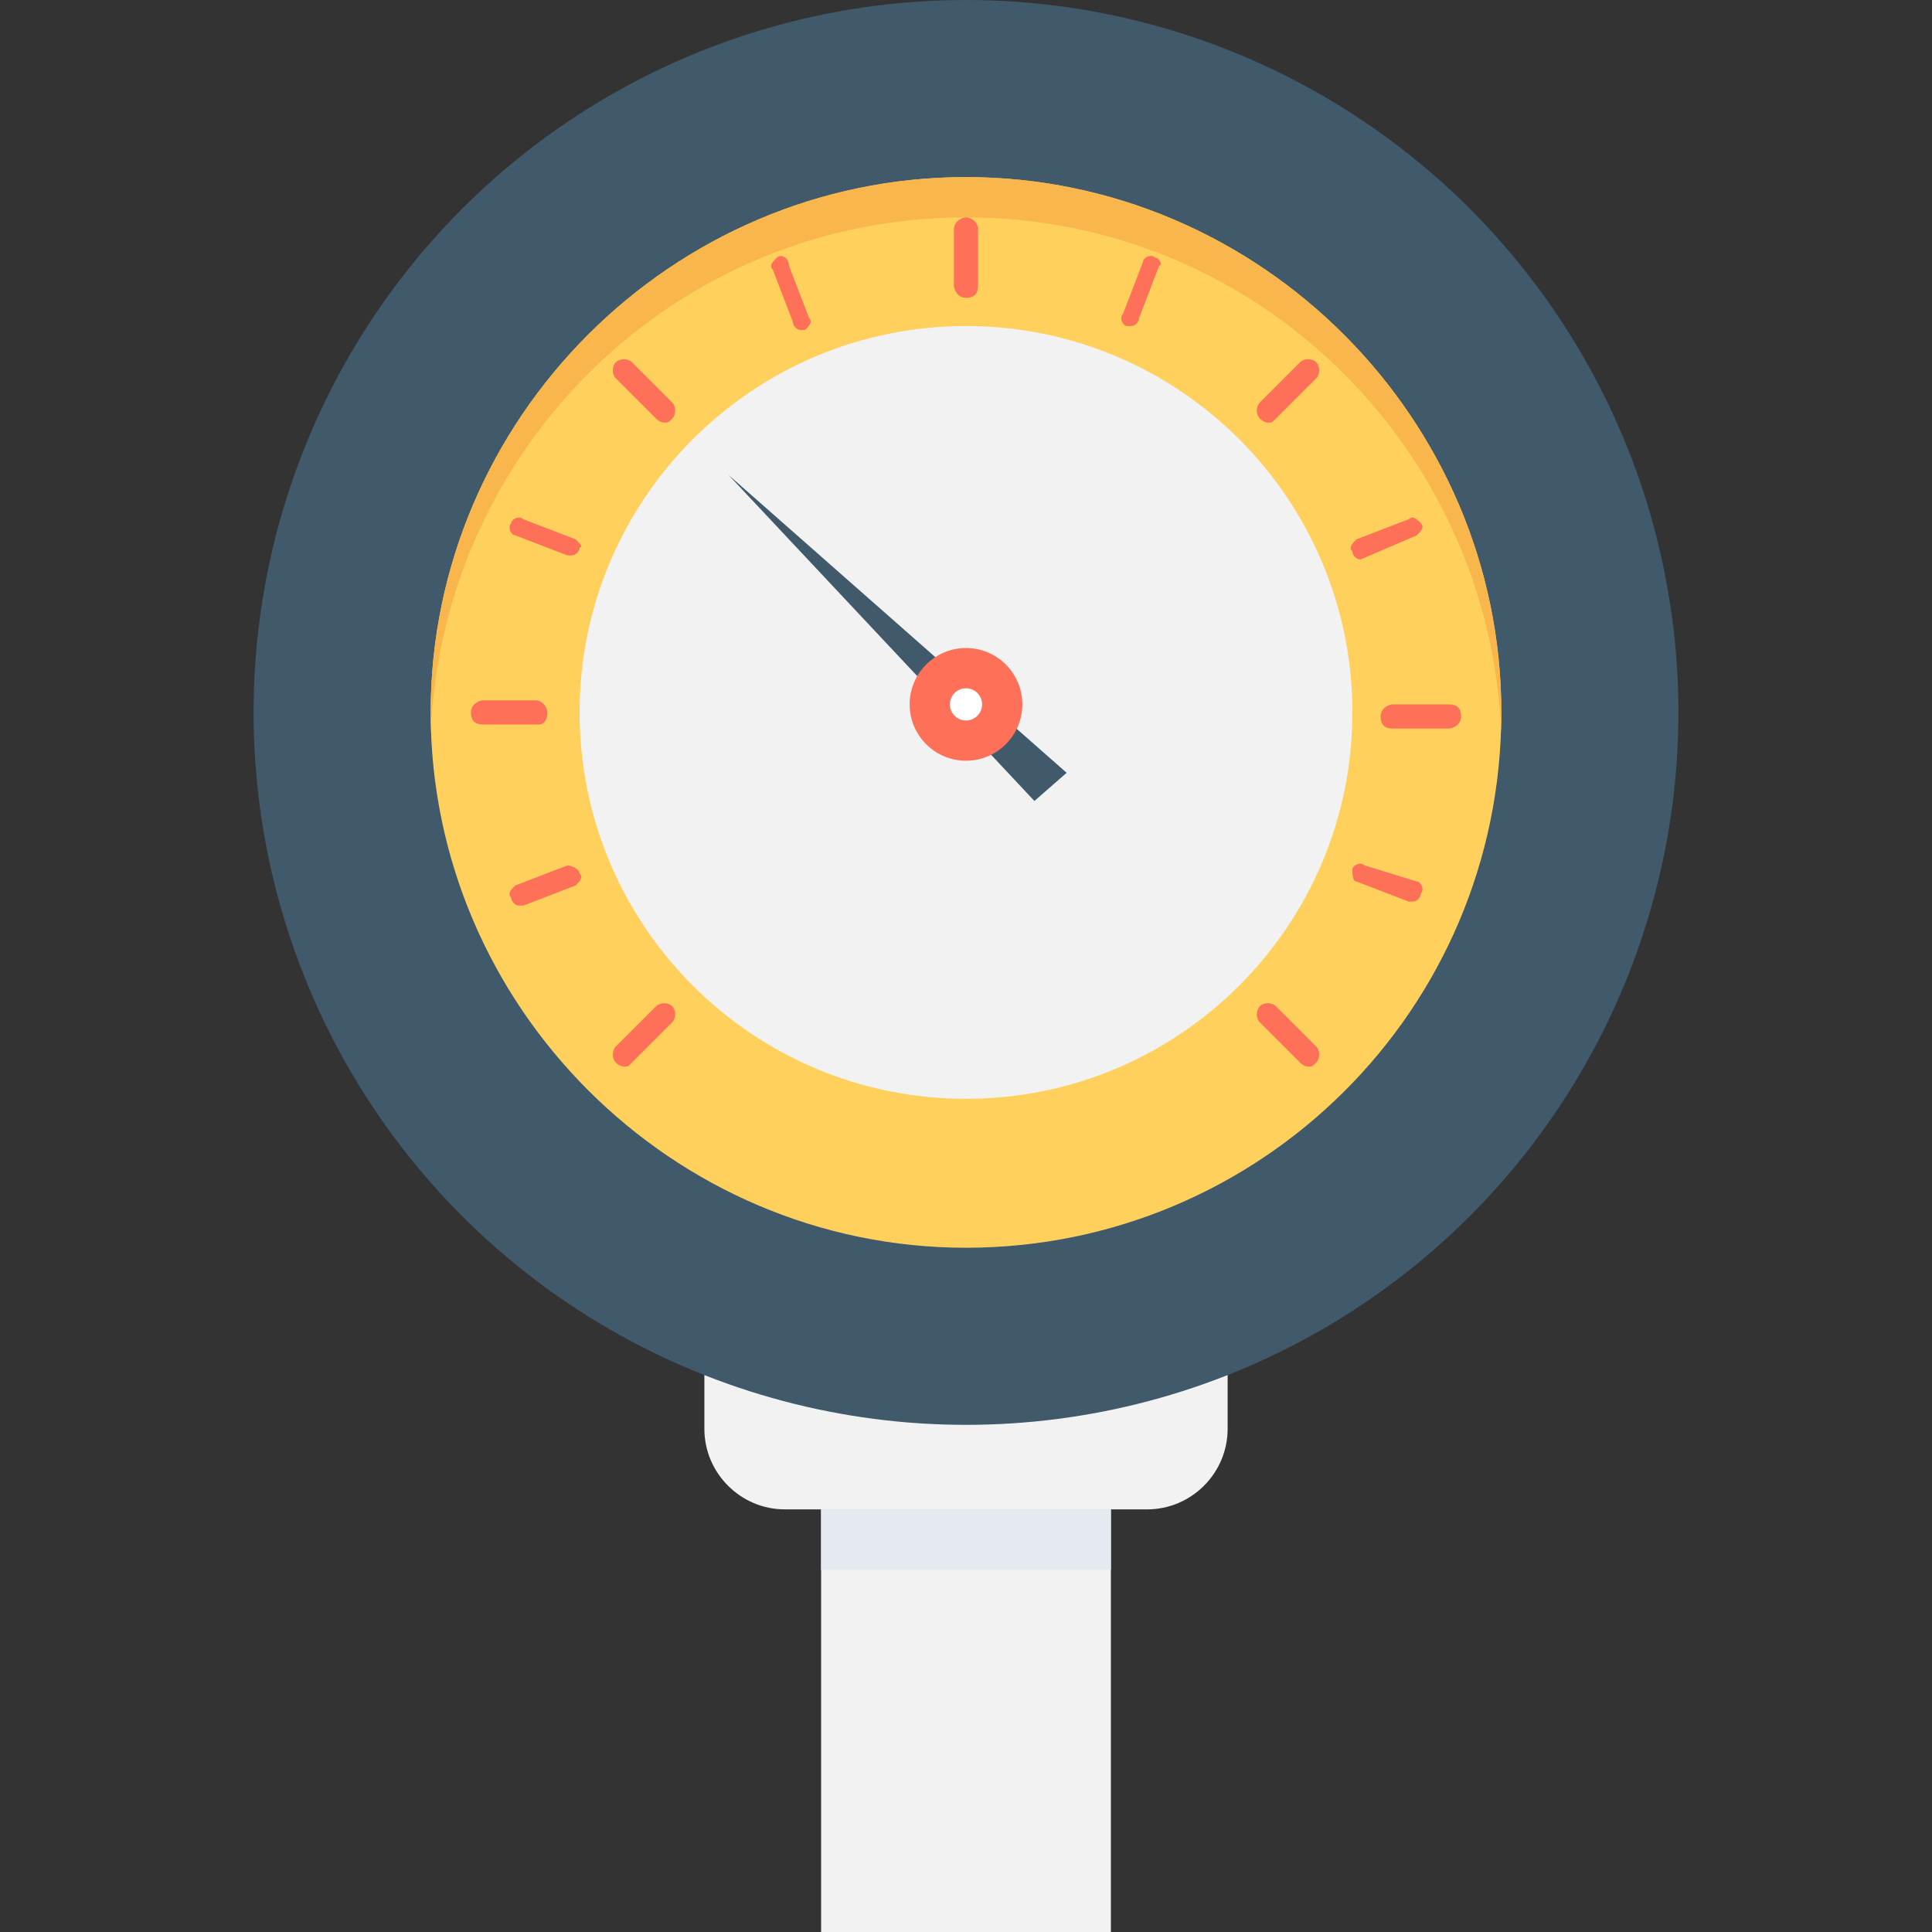 <?xml version="1.0" encoding="iso-8859-1"?>
<!-- Generator: Adobe Illustrator 19.0.0, SVG Export Plug-In . SVG Version: 6.00 Build 0)  -->
<svg version="1.1" id="Layer_1" xmlns="http://www.w3.org/2000/svg" xmlns:xlink="http://www.w3.org/1999/xlink" x="0px" y="0px"
	 viewBox="0 0 512 512" style="enable-background:new 0 0 512 512;" xml:space="preserve">
<rect x="0" y="0" width="512" height="512" fill="#333333" stroke="none"/>
<g>
	<path style="fill:#F2F2F2;" d="M304,400h-96c-11.733,0-21.333-9.6-21.333-21.333v-24.533h138.667v24.533
		C325.333,390.4,315.733,400,304,400z"/>
	<rect x="217.6" y="400" style="fill:#F2F2F2;" width="76.8" height="112"/>
</g>
<circle style="fill:#40596B;" cx="256" cy="188.8" r="188.8"/>
<path style="fill:#FFD15C;" d="M256,330.667c-77.867,0-141.867-64-141.867-141.867S178.133,46.933,256,46.933
	s141.867,64,141.867,141.867C397.867,267.733,333.867,330.667,256,330.667z"/>
<path style="fill:#F8B64C;" d="M256,57.6c76.8,0,138.667,60.8,141.867,136.533c0-2.133,0-3.2,0-5.333
	c0-77.867-64-141.867-141.867-141.867s-141.867,64-141.867,141.867c0,2.133,0,3.2,0,5.333C117.333,118.4,179.2,57.6,256,57.6z"/>
<path style="fill:#F2F2F2;" d="M256,291.2c-56.533,0-102.4-45.867-102.4-102.4S199.467,86.4,256,86.4s102.4,45.867,102.4,102.4
	S312.533,291.2,256,291.2z"/>
<rect x="217.6" y="400" style="fill:#E4EAEF;" width="76.8" height="16"/>
<g>
	<path style="fill:#FF7058;" d="M256,57.6c-1.067,0-3.2,1.067-3.2,3.2v14.933c0,1.067,1.067,3.2,3.2,3.2c2.133,0,3.2-1.067,3.2-3.2
		V60.8C259.2,58.667,257.067,57.6,256,57.6z"/>
	<path style="fill:#FF7058;" d="M205.867,68.267c-1.067,1.067-2.133,2.133-1.067,3.2l5.333,13.867c0,1.067,1.067,2.133,2.133,2.133
		h1.067c1.067-1.067,2.133-2.133,1.067-3.2L209.067,70.4C209.067,68.267,206.933,67.2,205.867,68.267z"/>
	<path style="fill:#FF7058;" d="M167.467,96c-1.067-1.067-3.2-1.067-4.267,0c-1.067,1.067-1.067,3.2,0,4.267l10.667,10.667
		c0,0,1.067,1.067,2.133,1.067c1.067,0,1.067,0,2.133-1.067c1.067-1.067,1.067-3.2,0-4.267L167.467,96z"/>
	<path style="fill:#FF7058;" d="M338.133,266.667c-1.067-1.067-3.2-1.067-4.267,0c-1.067,1.067-1.067,3.2,0,4.267l10.667,10.667
		c0,0,1.067,1.067,2.133,1.067s1.067,0,2.133-1.067c1.067-1.067,1.067-3.2,0-4.267L338.133,266.667z"/>
	<path style="fill:#FF7058;" d="M152.533,142.933l-13.867-5.333c-1.067-1.067-3.2,0-3.2,1.067c-1.067,1.067,0,3.2,1.067,3.2
		L150.4,147.2h1.067c1.067,0,2.133-1.067,2.133-2.133C154.667,145.067,153.6,144,152.533,142.933z"/>
	<path style="fill:#FF7058;" d="M361.6,229.333c-1.067-1.067-3.2,0-3.2,1.067s0,3.2,1.067,3.2l13.867,5.333h1.067
		c1.067,0,2.133-1.067,2.133-2.133c1.067-1.067,0-3.2-1.067-3.2L361.6,229.333z"/>
	<path style="fill:#FF7058;" d="M145.067,188.8c0-1.067-1.067-3.2-3.2-3.2H128c-1.067,0-3.2,1.067-3.2,3.2
		c0,2.133,1.067,3.2,3.2,3.2h14.933C144,192,145.067,190.933,145.067,188.8z"/>
	<path style="fill:#FF7058;" d="M384,186.667h-14.933c-1.067,0-3.2,1.067-3.2,3.2c0,2.133,1.067,3.2,3.2,3.2H384
		c1.067,0,3.2-1.067,3.2-3.2C387.2,187.733,386.133,186.667,384,186.667z"/>
	<path style="fill:#FF7058;" d="M150.4,229.333l-13.867,5.333c-1.067,1.067-2.133,2.133-1.067,3.2c0,1.067,1.067,2.133,2.133,2.133
		h1.067l13.867-5.333c1.067-1.067,2.133-2.133,1.067-3.2C153.6,230.4,151.467,229.333,150.4,229.333z"/>
	<path style="fill:#FF7058;" d="M360.533,148.267C360.533,148.267,361.6,148.267,360.533,148.267l14.933-6.4
		c1.067-1.067,2.133-2.133,1.067-3.2c-1.067-1.067-2.133-2.133-3.2-1.067l-13.867,5.333c-1.067,1.067-2.133,2.133-1.067,3.2
		C358.4,147.2,359.467,148.267,360.533,148.267z"/>
	<path style="fill:#FF7058;" d="M173.867,266.667L163.2,277.333c-1.067,1.067-1.067,3.2,0,4.267c0,0,1.067,1.067,2.133,1.067
		s1.067,0,2.133-1.067l10.667-10.667c1.067-1.067,1.067-3.2,0-4.267C177.067,265.6,174.933,265.6,173.867,266.667z"/>
	<path style="fill:#FF7058;" d="M344.533,96l-10.667,10.667c-1.067,1.067-1.067,3.2,0,4.267c0,0,1.067,1.067,2.133,1.067
		c1.067,0,1.067,0,2.133-1.067l10.667-10.667c1.067-1.067,1.067-3.2,0-4.267C347.733,94.933,345.6,94.933,344.533,96z"/>
	<path style="fill:#FF7058;" d="M306.133,68.267c-1.067-1.067-3.2,0-3.2,1.067L297.6,83.2c-1.067,1.067,0,3.2,1.067,3.2h1.067
		c1.067,0,2.133-1.067,2.133-2.133L307.2,70.4C308.267,70.4,307.2,68.267,306.133,68.267z"/>
</g>
<polygon style="fill:#40596B;" points="282.667,204.8 274.133,212.267 193.067,125.867 "/>
<circle style="fill:#FF7058;" cx="256" cy="186.667" r="14.933"/>
<circle style="fill:#FFFFFF;" cx="256" cy="186.667" r="4.267"/>
<g>
</g>
<g>
</g>
<g>
</g>
<g>
</g>
<g>
</g>
<g>
</g>
<g>
</g>
<g>
</g>
<g>
</g>
<g>
</g>
<g>
</g>
<g>
</g>
<g>
</g>
<g>
</g>
<g>
</g>
</svg>
